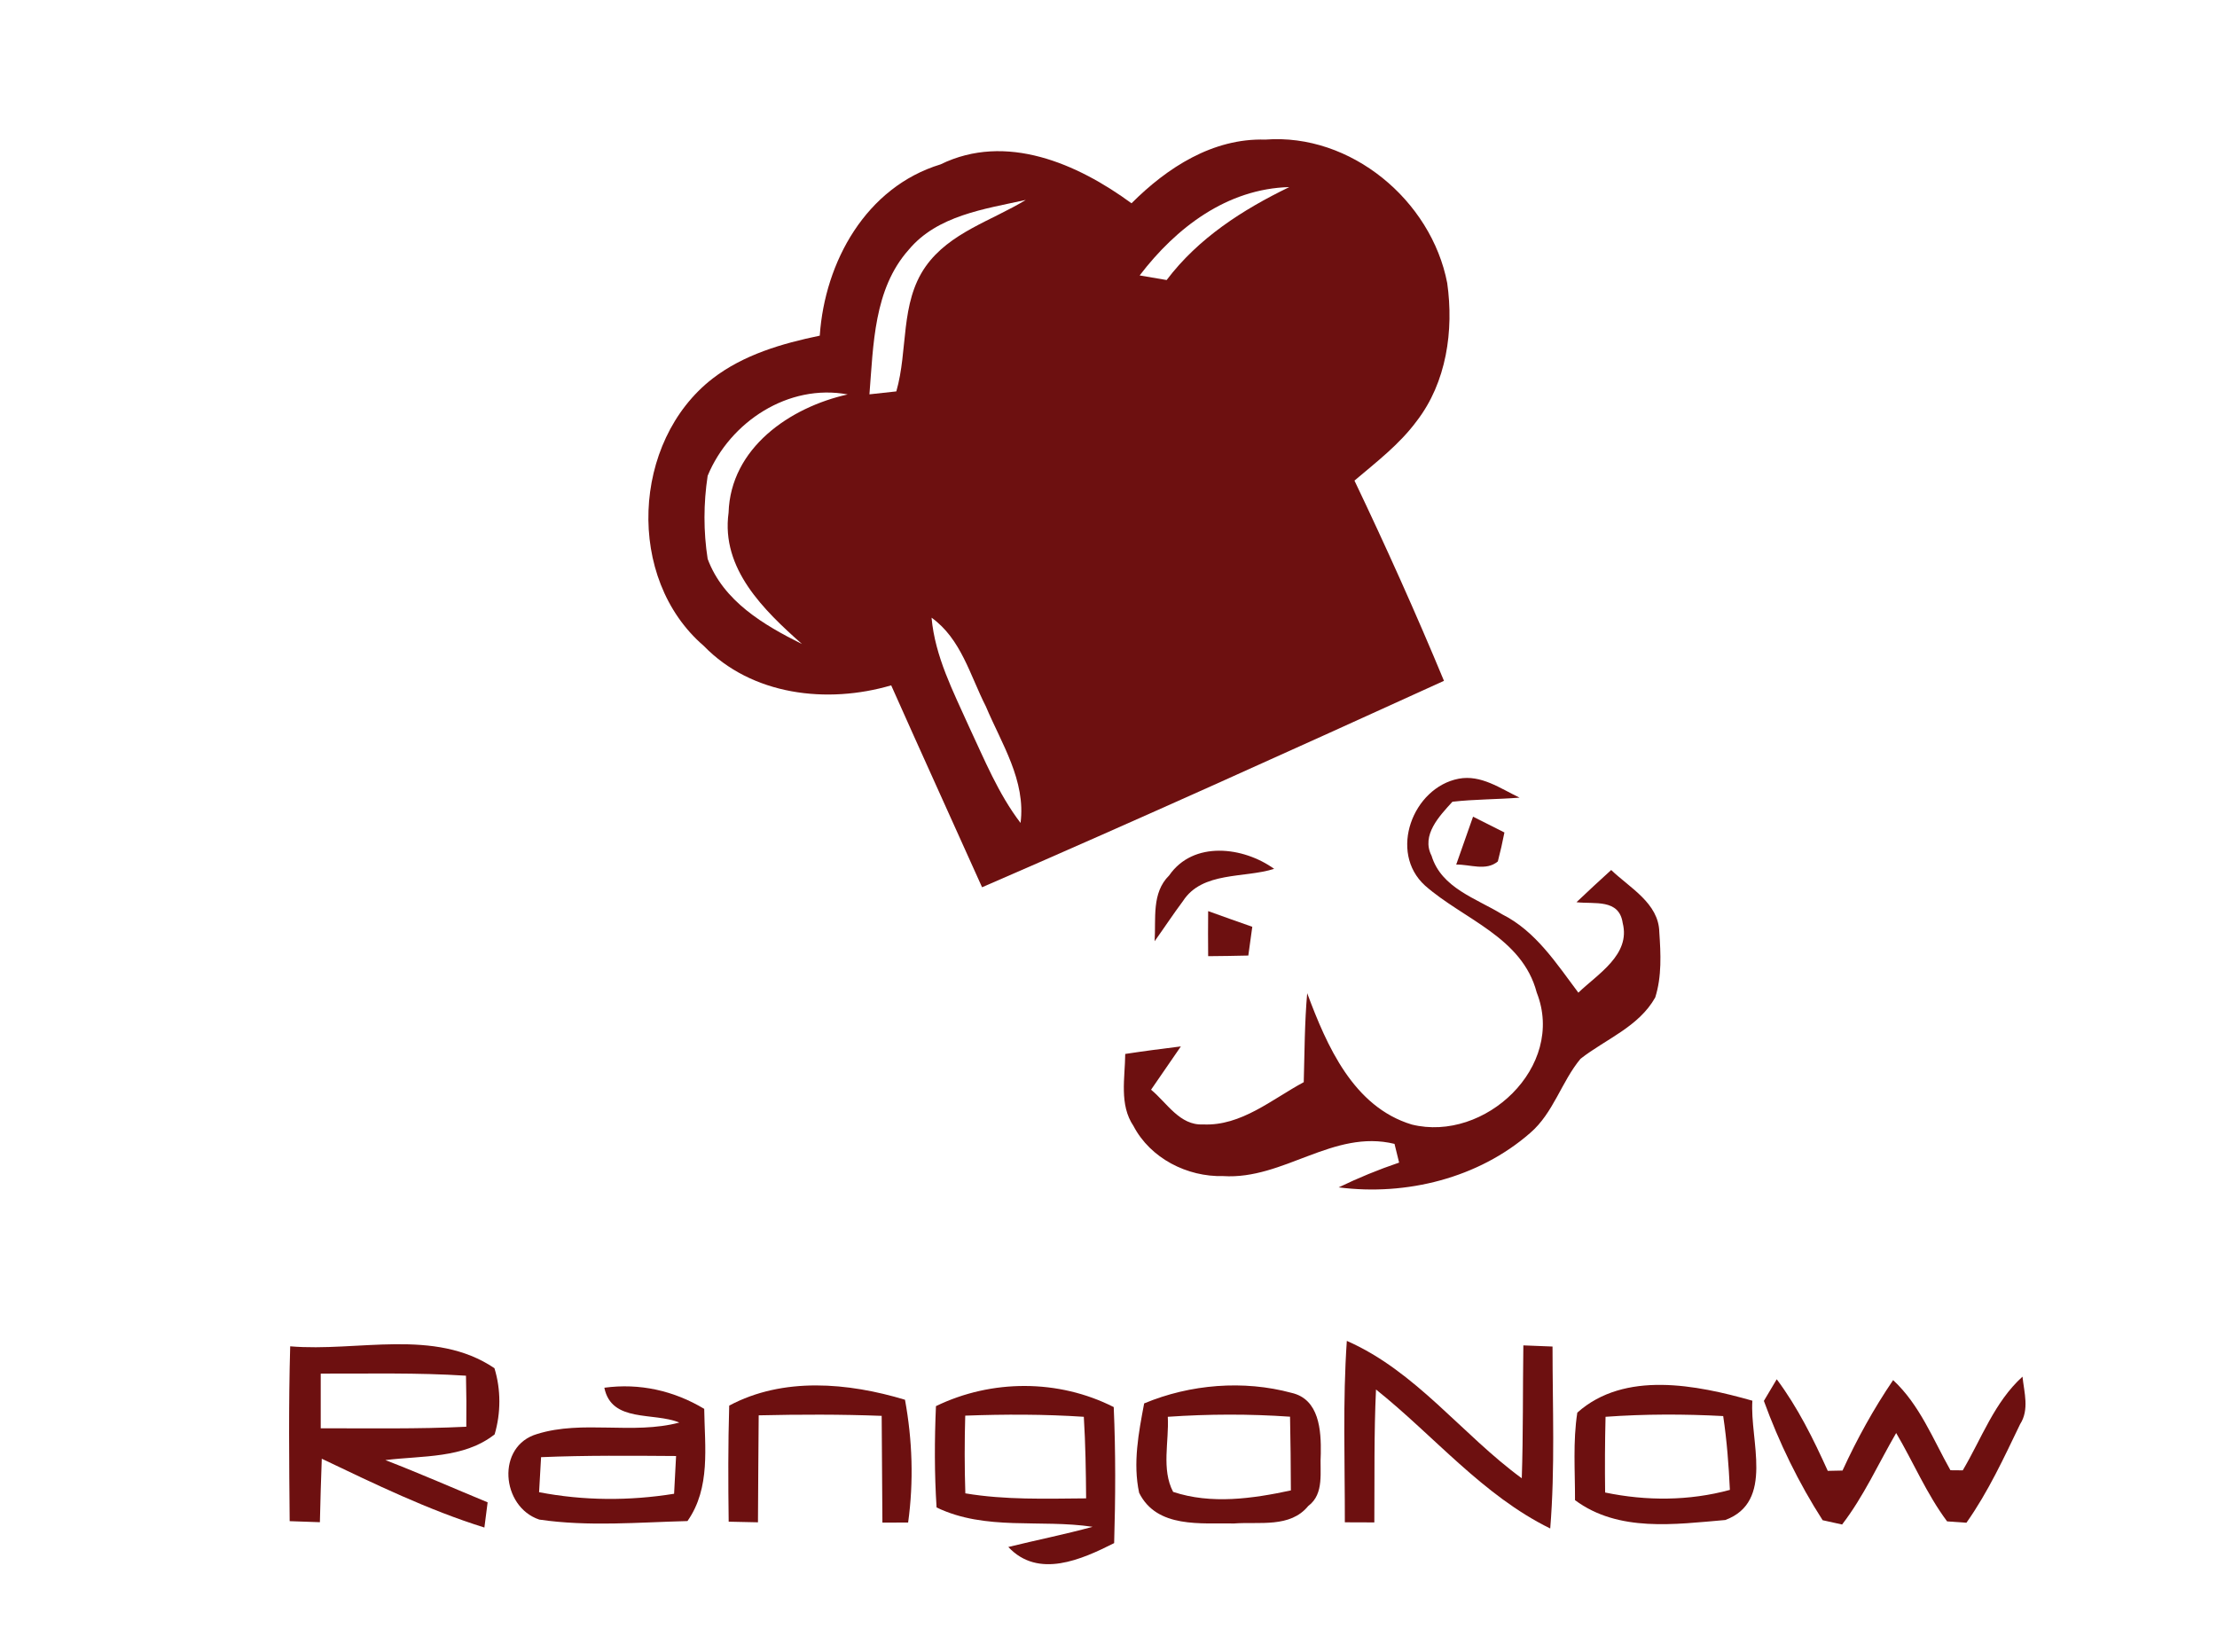 <?xml version="1.0" encoding="UTF-8" ?>
<!DOCTYPE svg PUBLIC "-//W3C//DTD SVG 1.1//EN" "http://www.w3.org/Graphics/SVG/1.1/DTD/svg11.dtd">
<svg width="212pt" height="158pt" viewBox="0 0 212 158" version="1.1" xmlns="http://www.w3.org/2000/svg">
<path fill="#ffffff" d=" M 0.00 0.00 L 212.00 0.00 L 212.00 158.00 L 0.00 158.00 L 0.00 0.00 Z" />
<path fill="#6d1010" d=" M 108.20 19.44 C 111.61 16.03 115.97 13.20 120.99 13.35 C 129.17 12.72 136.87 19.16 138.39 27.07 C 139.03 31.60 138.33 36.56 135.47 40.27 C 133.83 42.49 131.61 44.19 129.52 45.96 C 132.53 52.27 135.40 58.65 138.08 65.11 C 123.40 71.79 108.71 78.44 93.91 84.85 C 91.02 78.41 88.09 71.99 85.22 65.54 C 79.10 67.34 71.89 66.51 67.29 61.76 C 59.82 55.33 60.41 42.21 68.13 36.21 C 71.10 33.92 74.77 32.85 78.39 32.10 C 78.87 25.03 82.82 17.89 89.94 15.72 C 96.20 12.66 103.03 15.65 108.20 19.44 Z" />
<path fill="#ffffff" d=" M 108.98 26.34 C 112.46 21.78 117.32 18.05 123.29 17.89 C 118.83 20.05 114.59 22.77 111.56 26.78 C 110.91 26.67 109.63 26.45 108.98 26.34 Z" />
<path fill="#ffffff" d=" M 86.89 23.89 C 89.63 20.60 94.15 19.99 98.09 19.12 C 94.83 21.11 90.80 22.24 88.51 25.49 C 86.05 29.00 86.85 33.49 85.71 37.43 C 85.06 37.50 83.78 37.64 83.14 37.71 C 83.52 32.98 83.55 27.64 86.89 23.89 Z" />
<path fill="#ffffff" d=" M 67.67 45.50 C 69.80 40.34 75.40 36.66 81.06 37.72 C 75.53 38.95 69.86 42.84 69.67 49.03 C 68.93 54.39 73.05 58.36 76.69 61.59 C 73.03 59.77 69.17 57.49 67.67 53.45 C 67.26 50.83 67.27 48.12 67.67 45.50 Z" />
<path fill="#ffffff" d=" M 89.08 59.07 C 91.91 61.10 92.76 64.59 94.27 67.55 C 95.77 71.12 98.11 74.64 97.59 78.70 C 95.46 75.91 94.14 72.64 92.66 69.49 C 91.16 66.14 89.41 62.79 89.08 59.07 Z" />
<path fill="#6d1010" d=" M 139.48 74.47 C 141.63 74.06 143.48 75.41 145.31 76.28 C 143.17 76.45 141.02 76.43 138.89 76.67 C 137.66 78.02 135.88 79.86 136.89 81.83 C 137.83 84.93 141.16 85.91 143.65 87.44 C 146.86 89.05 148.84 92.15 150.93 94.93 C 152.80 93.13 155.94 91.30 155.17 88.27 C 154.83 85.92 152.47 86.48 150.75 86.28 C 151.84 85.24 152.95 84.22 154.07 83.20 C 155.85 84.91 158.61 86.37 158.67 89.13 C 158.81 91.21 158.92 93.38 158.28 95.39 C 156.70 98.20 153.56 99.36 151.14 101.25 C 149.31 103.45 148.55 106.43 146.33 108.34 C 141.38 112.67 134.47 114.38 128.01 113.55 C 129.89 112.64 131.81 111.85 133.79 111.18 C 133.68 110.73 133.46 109.84 133.35 109.39 C 127.49 107.96 122.75 112.84 116.97 112.47 C 113.53 112.56 110.01 110.78 108.39 107.68 C 107.01 105.64 107.58 103.08 107.60 100.79 C 109.37 100.52 111.14 100.29 112.92 100.07 C 111.97 101.45 111.01 102.83 110.07 104.21 C 111.59 105.46 112.81 107.65 115.05 107.53 C 118.69 107.70 121.63 105.12 124.67 103.49 C 124.75 100.65 124.75 97.81 125.00 94.98 C 126.87 100.00 129.41 105.85 135.00 107.54 C 141.98 109.27 149.75 102.01 146.95 94.92 C 145.56 89.61 139.96 87.94 136.27 84.69 C 132.75 81.50 135.10 75.32 139.48 74.47 Z" />
<path fill="#6d1010" d=" M 140.86 78.10 C 141.61 78.48 143.11 79.23 143.86 79.61 C 143.68 80.54 143.47 81.46 143.23 82.38 C 142.10 83.33 140.55 82.65 139.25 82.68 C 139.78 81.15 140.32 79.62 140.86 78.10 Z" />
<path fill="#6d1010" d=" M 111.80 83.72 C 114.11 80.37 118.90 80.97 121.84 83.09 C 118.97 84.00 114.97 83.31 113.12 86.17 C 112.18 87.43 111.32 88.74 110.41 90.01 C 110.55 87.86 110.10 85.39 111.80 83.72 Z" />
<path fill="#6d1010" d=" M 115.53 87.13 C 116.93 87.63 118.33 88.14 119.75 88.63 C 119.62 89.55 119.50 90.46 119.37 91.38 C 118.09 91.41 116.81 91.43 115.53 91.44 C 115.52 90.00 115.51 88.57 115.53 87.13 Z" />
<path fill="#6d1010" d=" M 27.75 128.75 C 34.20 129.30 41.55 126.97 47.28 130.84 C 47.91 132.88 47.90 135.13 47.30 137.17 C 44.34 139.50 40.38 139.19 36.85 139.63 C 40.14 140.90 43.37 142.32 46.63 143.67 C 46.55 144.28 46.40 145.48 46.32 146.08 C 40.94 144.40 35.85 141.92 30.77 139.50 C 30.69 141.52 30.64 143.54 30.59 145.57 C 29.86 145.54 28.42 145.49 27.70 145.47 C 27.65 139.90 27.59 134.32 27.75 128.75 Z" />
<path fill="#6d1010" d=" M 128.79 128.23 C 135.40 131.13 139.79 137.18 145.52 141.37 C 145.66 137.13 145.61 132.89 145.67 128.66 C 146.36 128.69 147.76 128.75 148.46 128.77 C 148.46 134.57 148.71 140.38 148.24 146.17 C 141.79 143.01 137.12 137.30 131.58 132.88 C 131.38 137.12 131.45 141.35 131.42 145.59 C 130.72 145.59 129.31 145.58 128.60 145.58 C 128.61 139.80 128.39 134.01 128.79 128.23 Z" />
<path fill="#ffffff" d=" M 30.67 131.36 C 35.30 131.37 39.93 131.26 44.56 131.56 C 44.60 133.18 44.61 134.81 44.59 136.44 C 39.95 136.67 35.31 136.58 30.67 136.59 C 30.67 134.85 30.67 133.11 30.67 131.36 Z" />
<path fill="#6d1010" d=" M 57.79 132.71 C 61.16 132.25 64.44 132.99 67.34 134.73 C 67.39 138.37 67.97 142.28 65.74 145.46 C 61.03 145.58 56.26 146.01 51.57 145.32 C 47.92 144.10 47.42 138.27 51.38 137.13 C 55.73 135.78 60.51 137.22 64.96 136.04 C 62.50 135.02 58.48 136.09 57.79 132.71 Z" />
<path fill="#6d1010" d=" M 69.73 134.42 C 74.89 131.66 81.11 132.22 86.54 133.86 C 87.25 137.73 87.38 141.69 86.84 145.60 C 86.23 145.60 84.99 145.61 84.38 145.61 C 84.35 142.21 84.34 138.80 84.31 135.40 C 80.39 135.25 76.47 135.26 72.55 135.35 C 72.51 138.76 72.51 142.17 72.48 145.58 C 71.55 145.56 70.61 145.54 69.68 145.52 C 69.63 141.82 69.62 138.12 69.73 134.42 Z" />
<path fill="#6d1010" d=" M 89.50 134.47 C 94.82 131.89 101.22 131.88 106.50 134.56 C 106.69 138.89 106.67 143.23 106.54 147.57 C 103.44 149.13 99.29 151.01 96.42 147.94 C 99.10 147.28 101.81 146.74 104.48 146.01 C 99.50 145.26 94.25 146.42 89.56 144.16 C 89.35 140.93 89.36 137.70 89.50 134.47 Z" />
<path fill="#6d1010" d=" M 109.41 134.21 C 113.81 132.37 118.92 131.96 123.50 133.20 C 126.16 133.80 126.34 136.79 126.30 139.02 C 126.18 140.72 126.68 142.84 125.10 144.02 C 123.37 146.14 120.42 145.51 118.02 145.69 C 114.85 145.63 110.63 146.18 108.93 142.76 C 108.32 139.92 108.88 137.01 109.41 134.21 Z" />
<path fill="#6d1010" d=" M 150.83 135.09 C 155.36 131.05 162.24 132.44 167.57 133.95 C 167.31 137.73 169.70 143.61 164.98 145.36 C 160.17 145.77 154.76 146.55 150.61 143.46 C 150.62 140.67 150.40 137.86 150.83 135.09 Z" />
<path fill="#6d1010" d=" M 168.67 133.97 C 168.98 133.45 169.59 132.42 169.90 131.90 C 171.91 134.59 173.40 137.61 174.78 140.66 C 175.13 140.66 175.84 140.64 176.19 140.63 C 177.57 137.62 179.17 134.72 181.03 131.98 C 183.59 134.36 184.84 137.64 186.51 140.60 C 186.81 140.60 187.40 140.60 187.69 140.61 C 189.50 137.55 190.71 134.09 193.40 131.65 C 193.56 133.17 194.07 134.80 193.17 136.20 C 191.62 139.42 190.11 142.69 188.04 145.62 C 187.58 145.59 186.65 145.52 186.19 145.49 C 184.24 142.88 182.97 139.84 181.32 137.04 C 179.62 139.97 178.22 143.10 176.15 145.79 C 175.68 145.69 174.75 145.49 174.29 145.38 C 172.00 141.82 170.12 137.95 168.67 133.97 Z" />
<path fill="#ffffff" d=" M 92.30 135.38 C 96.08 135.24 99.86 135.24 103.64 135.49 C 103.80 138.09 103.84 140.69 103.86 143.29 C 100.00 143.32 96.12 143.45 92.31 142.81 C 92.23 140.33 92.23 137.86 92.30 135.38 Z" />
<path fill="#ffffff" d=" M 111.67 135.49 C 115.56 135.22 119.47 135.21 123.36 135.48 C 123.41 137.83 123.43 140.18 123.44 142.53 C 119.77 143.32 115.81 143.88 112.18 142.67 C 111.04 140.51 111.80 137.86 111.67 135.49 Z" />
<path fill="#ffffff" d=" M 153.53 135.49 C 157.28 135.22 161.03 135.22 164.78 135.42 C 165.13 137.76 165.31 140.12 165.42 142.48 C 161.52 143.54 157.43 143.55 153.49 142.73 C 153.46 140.31 153.47 137.90 153.53 135.49 Z" />
<path fill="#ffffff" d=" M 51.74 139.35 C 56.04 139.17 60.35 139.21 64.65 139.24 C 64.59 140.44 64.52 141.65 64.46 142.85 C 60.19 143.54 55.80 143.52 51.55 142.70 C 51.59 141.86 51.69 140.19 51.74 139.35 Z" />
</svg>
